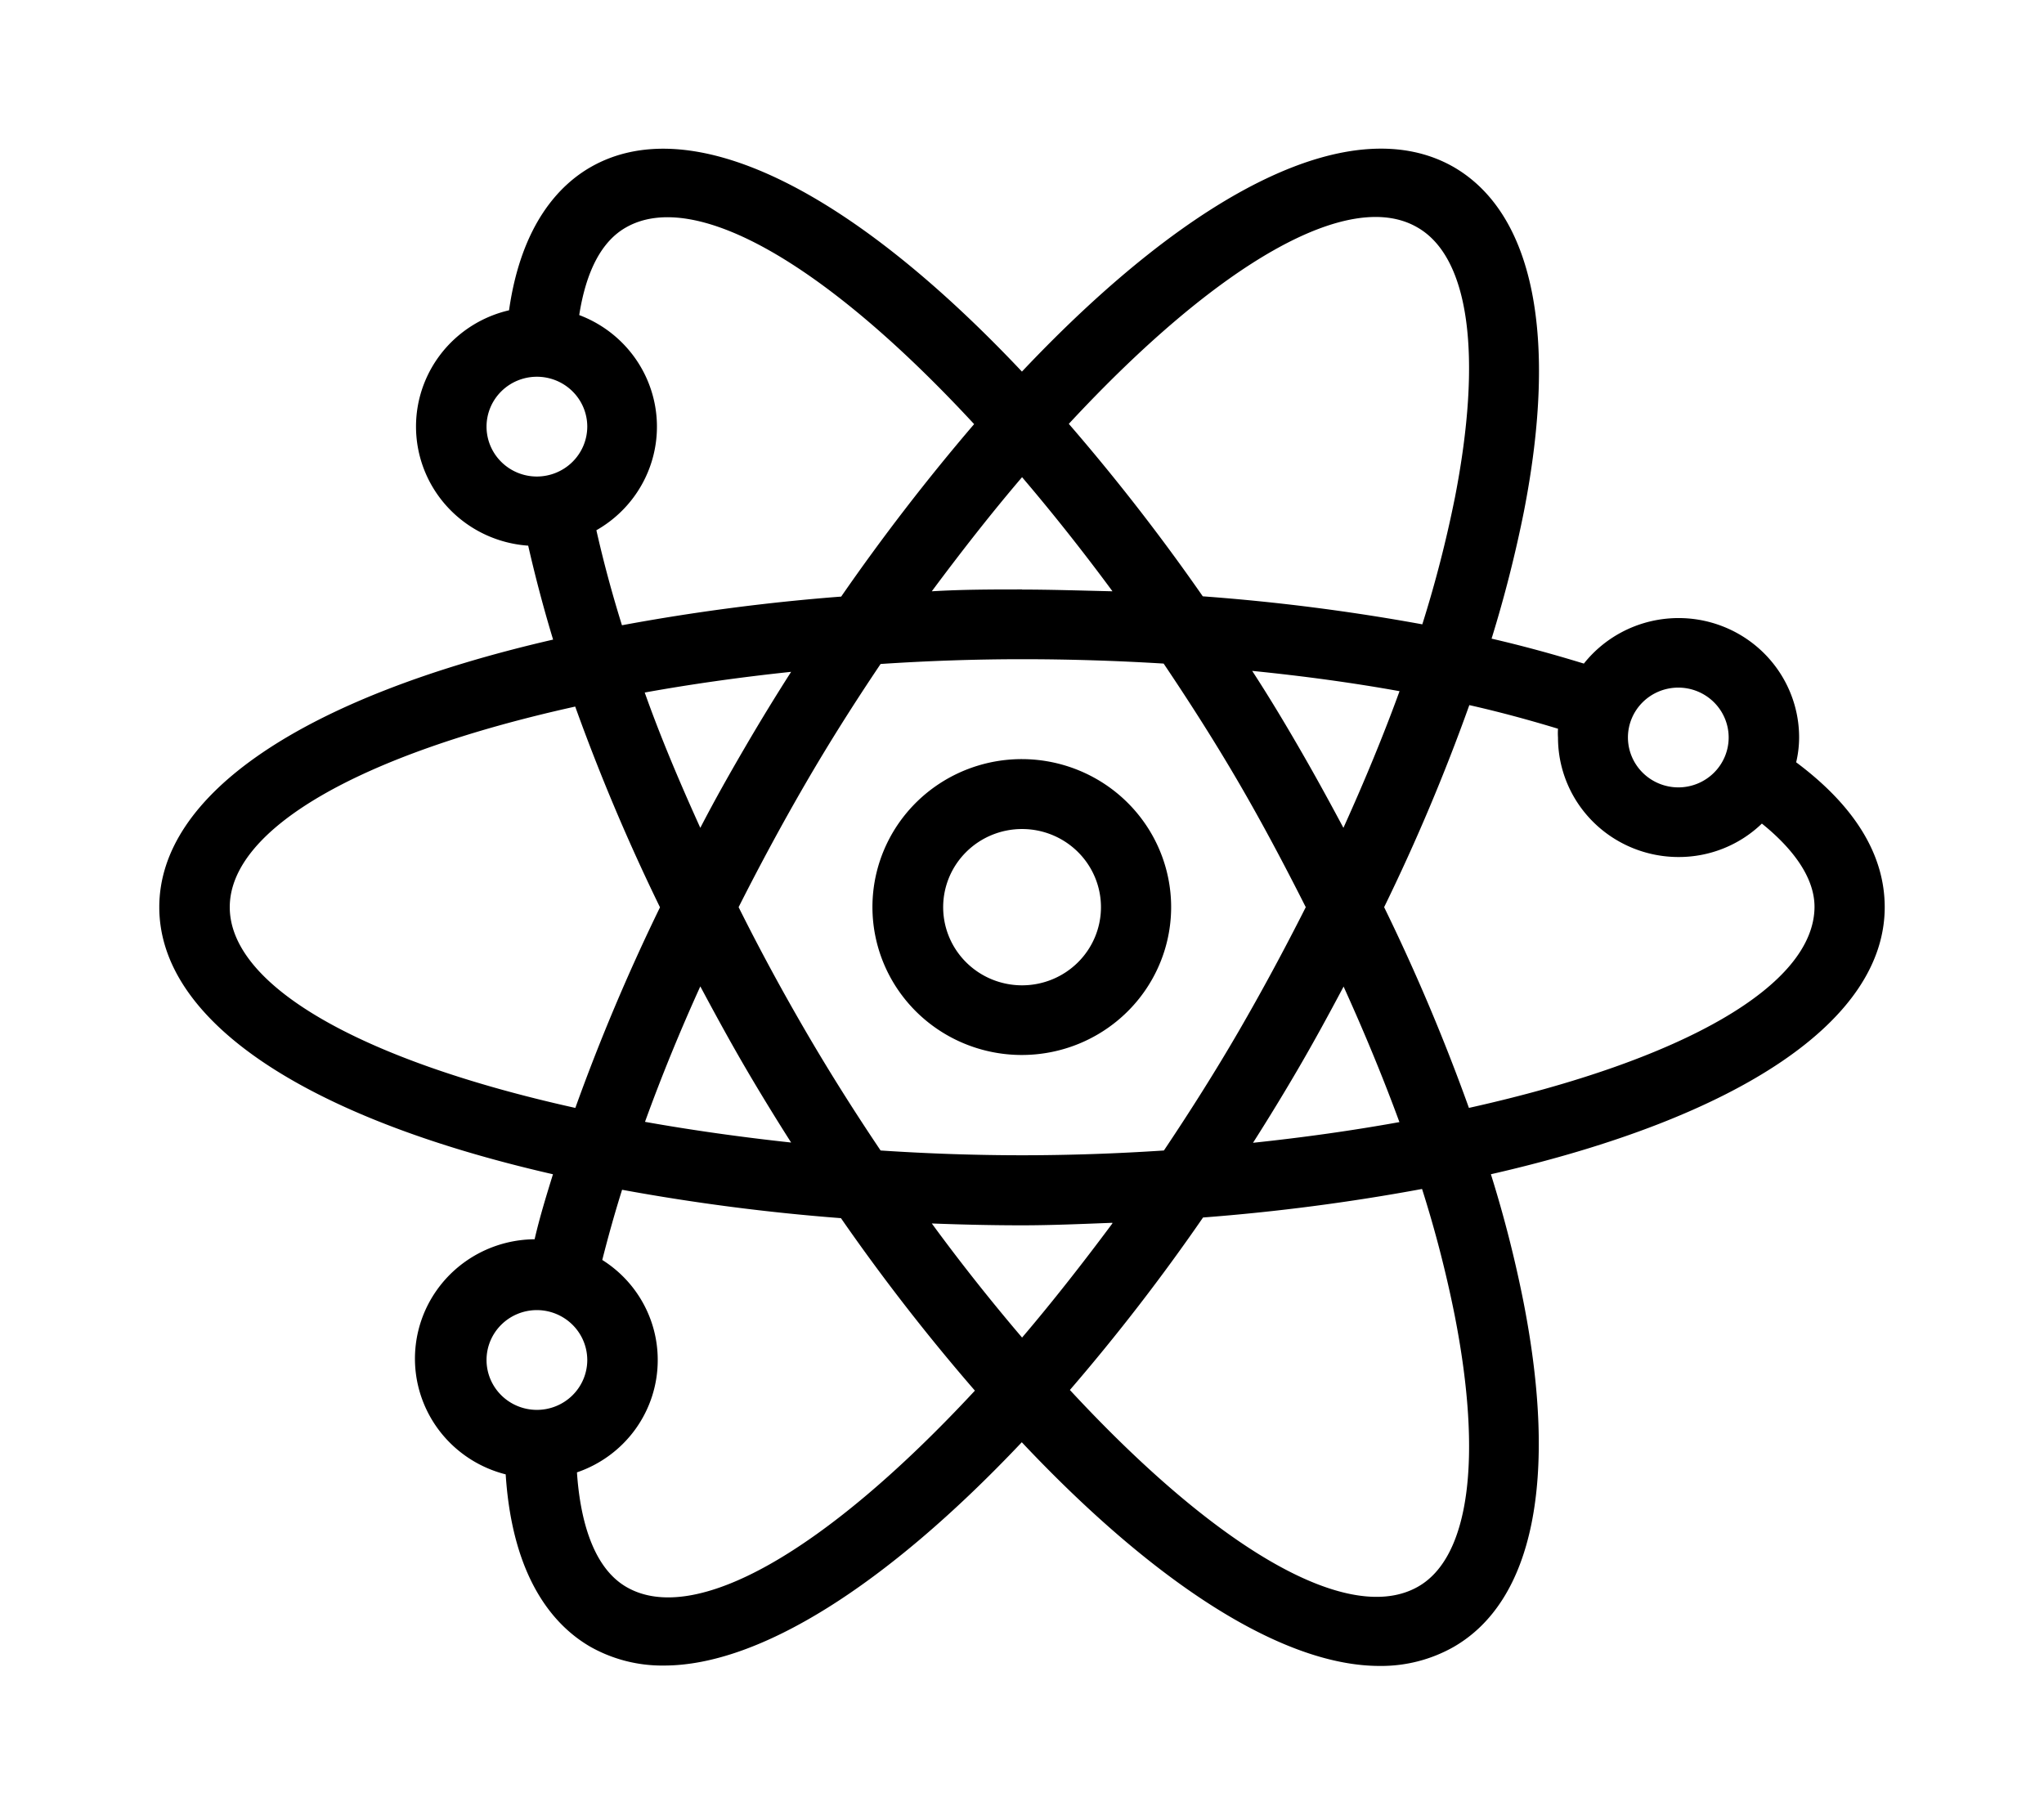 <?xml version="1.0" encoding="UTF-8" standalone="no"?>
<svg
   id="Layer_1"
   data-name="Layer 1"
   viewBox="0 0 128.81 114.36"
   version="1.1"
   sodipodi:docname="fisica.svg"
   inkscape:version="1.2 (1:1.2.1+202207142221+cd75a1ee6d)"
   xmlns:inkscape="http://www.inkscape.org/namespaces/inkscape"
   xmlns:sodipodi="http://sodipodi.sourceforge.net/DTD/sodipodi-0.dtd"
   xmlns="http://www.w3.org/2000/svg"
   xmlns:svg="http://www.w3.org/2000/svg">
  <defs
     id="defs244" />
  <sodipodi:namedview
     id="namedview242"
     pagecolor="#ffffff"
     bordercolor="#000000"
     borderopacity="0.25"
     inkscape:showpageshadow="2"
     inkscape:pageopacity="0.0"
     inkscape:pagecheckerboard="0"
     inkscape:deskcolor="#d1d1d1"
     showgrid="false"
     inkscape:zoom="3.1224984"
     inkscape:cx="64.371529"
     inkscape:cy="57.005633"
     inkscape:window-width="1366"
     inkscape:window-height="671"
     inkscape:window-x="0"
     inkscape:window-y="27"
     inkscape:window-maximized="1"
     inkscape:current-layer="Layer_1" />
  <title
     id="title235">fisica</title>
  <path
     d="m 64.409,47.84 a 9.412,9.323 0 1 0 9.395,9.323 9.421,9.331 0 0 0 -9.395,-9.323 z m 0,14.256 a 4.972,4.925 0 1 1 4.972,-4.925 4.972,4.925 0 0 1 -4.972,4.925 z"
     id="path237"
     style="stroke-width:0.84" />
  <path
     d="m 118.772,57.171 c 0,-3.294 -1.874,-6.363 -5.58,-9.13 a 7.023,6.956 0 0 0 0.186,-1.555 7.597,7.525 0 0 0 -13.565,-4.666 c -1.992,-0.61 -3.9,-1.129 -5.816,-1.572 a 81.881,81.103 0 0 0 2.034,-7.993 C 98.208,21.135 96.63,13.418 91.59,10.516 85.378,6.988 75.493,11.678 64.401,23.418 53.317,11.67 43.416,6.98 37.22,10.533 c -1.925,1.104 -4.364,3.562 -5.141,9.022 a 7.597,7.525 0 0 0 1.207,14.833 c 0.473,2.065 0.988,4.005 1.57,5.92 -15.794,3.637 -24.818,9.766 -24.818,16.864 0,7.099 9.032,13.227 24.809,16.831 -0.422,1.363 -0.844,2.734 -1.156,4.097 a 7.597,7.525 0 0 0 -1.823,14.816 c 0.431,6.689 3.14,9.599 5.343,10.869 a 9.134,9.047 0 0 0 4.634,1.179 c 5.985,0 13.987,-5.017 22.547,-14.072 8.568,9.097 16.554,14.097 22.547,14.097 v 0 a 9.193,9.105 0 0 0 4.634,-1.179 c 5.065,-2.885 6.618,-10.602 4.44,-21.739 A 78.176,77.433 0 0 0 93.954,74.002 C 109.748,70.399 118.772,64.262 118.772,57.171 Z M 37.009,85.708 a 3.174,3.144 0 1 1 -3.174,-3.144 3.182,3.152 0 0 1 3.174,3.144 z m 33.09,-8.604 c -1.866,2.508 -3.773,4.941 -5.689,7.191 -1.925,-2.258 -3.841,-4.666 -5.689,-7.191 1.967,0.075 3.875,0.117 5.689,0.117 1.815,0 3.756,-0.084 5.689,-0.159 z M 44.133,52.172 c -1.325,-2.926 -2.532,-5.786 -3.503,-8.528 2.963,-0.535 6.061,-0.97 9.226,-1.304 -1.038,1.622 -2.026,3.244 -2.946,4.824 -0.92,1.58 -1.806,3.135 -2.777,5.008 z m -3.486,18.528 c 1.03,-2.843 2.203,-5.711 3.486,-8.537 1.005,1.881 1.891,3.495 2.777,5.017 0.886,1.522 1.933,3.236 2.946,4.824 -3.166,-0.343 -6.255,-0.778 -9.21,-1.304 z M 82.288,57.171 c -1.368,2.709 -2.786,5.334 -4.221,7.809 -1.435,2.475 -3.039,5.017 -4.719,7.525 -3.03,0.201 -6.036,0.301 -8.931,0.301 -2.895,0 -5.909,-0.1 -8.923,-0.301 -1.688,-2.508 -3.267,-5.017 -4.727,-7.525 -1.46,-2.508 -2.87,-5.1 -4.221,-7.809 1.342,-2.659 2.76,-5.284 4.221,-7.801 1.46,-2.517 3.039,-5.017 4.727,-7.525 3.022,-0.201 6.027,-0.301 8.931,-0.301 2.904,0 5.909,0.092 8.906,0.276 1.688,2.508 3.284,5.017 4.744,7.525 1.46,2.508 2.845,5.117 4.212,7.826 z m 2.389,5.017 c 1.351,2.977 2.532,5.853 3.512,8.528 -2.963,0.535 -6.061,0.97 -9.226,1.304 1.013,-1.589 2.001,-3.211 2.938,-4.824 0.937,-1.614 1.764,-3.127 2.777,-5.033 z M 78.911,42.28 c 3.25,0.326 6.373,0.753 9.286,1.279 -0.988,2.717 -2.178,5.61 -3.537,8.612 -1.013,-1.898 -1.899,-3.503 -2.777,-5.017 v 0 C 80.971,45.575 79.967,43.902 78.911,42.28 Z M 91.675,31.411 A 77.762,77.023 0 0 1 89.632,39.346 128.984,127.758 0 0 0 75.797,37.581 131.263,130.016 0 0 0 67.355,26.712 c 9.48,-10.217 17.676,-14.849 21.948,-12.391 3.301,1.865 4.136,8.085 2.372,17.099 z m -27.266,5.736 c -1.823,0 -3.731,0 -5.689,0.117 1.866,-2.508 3.773,-4.95 5.689,-7.191 1.925,2.258 3.841,4.674 5.698,7.191 -2.144,-0.05 -3.976,-0.109 -5.698,-0.109 z M 53.005,37.598 A 129.153,127.926 0 0 0 39.195,39.404 c -0.616,-1.973 -1.148,-3.938 -1.612,-5.987 A 7.597,7.525 0 0 0 36.502,19.856 c 0.439,-2.801 1.427,-4.657 2.938,-5.518 4.288,-2.458 12.493,2.174 21.948,12.391 A 134.8,133.519 0 0 0 53.005,37.606 Z M 36.249,44.529 A 128.309,127.089 0 0 0 41.592,57.18 128.731,127.507 0 0 0 36.257,69.822 C 22.608,66.795 14.479,62.079 14.479,57.171 c 0,-4.908 8.129,-9.624 21.77,-12.642 z m 5.2,41.179 a 7.53,7.458 0 0 0 -3.495,-6.304 c 0.371,-1.463 0.785,-2.951 1.249,-4.423 a 131.382,130.133 0 0 0 13.793,1.789 129.001,127.775 0 0 0 8.441,10.869 C 51.958,97.848 43.762,102.481 39.49,100.022 37.245,98.735 36.536,95.449 36.359,92.79 a 7.547,7.475 0 0 0 5.09,-7.082 z m 34.365,-8.98 a 129.305,128.076 0 0 0 13.802,-1.798 75.694,74.974 0 0 1 2.06,7.985 c 1.764,9.005 0.92,15.234 -2.304,17.073 C 85.082,102.447 76.886,97.815 67.423,87.598 A 128.672,127.449 0 0 0 75.814,76.728 Z M 92.57,69.822 A 126.697,125.492 0 0 0 87.226,57.171 126.722,125.517 0 0 0 92.595,44.437 c 1.823,0.41 3.655,0.903 5.588,1.488 a 4.145,4.105 0 0 0 0,0.56 7.597,7.525 0 0 0 7.597,7.525 7.496,7.425 0 0 0 5.251,-2.107 c 1.579,1.271 3.317,3.152 3.317,5.251 -0.025,4.916 -8.137,9.632 -21.779,12.667 z M 33.835,30.031 a 3.174,3.144 0 1 1 3.174,-3.144 3.182,3.152 0 0 1 -3.174,3.144 z M 102.59,46.478 a 3.174,3.144 0 1 1 3.174,3.144 3.182,3.152 0 0 1 -3.174,-3.144 z"
     id="path239"
     style="stroke-width:0.84" />
</svg>
